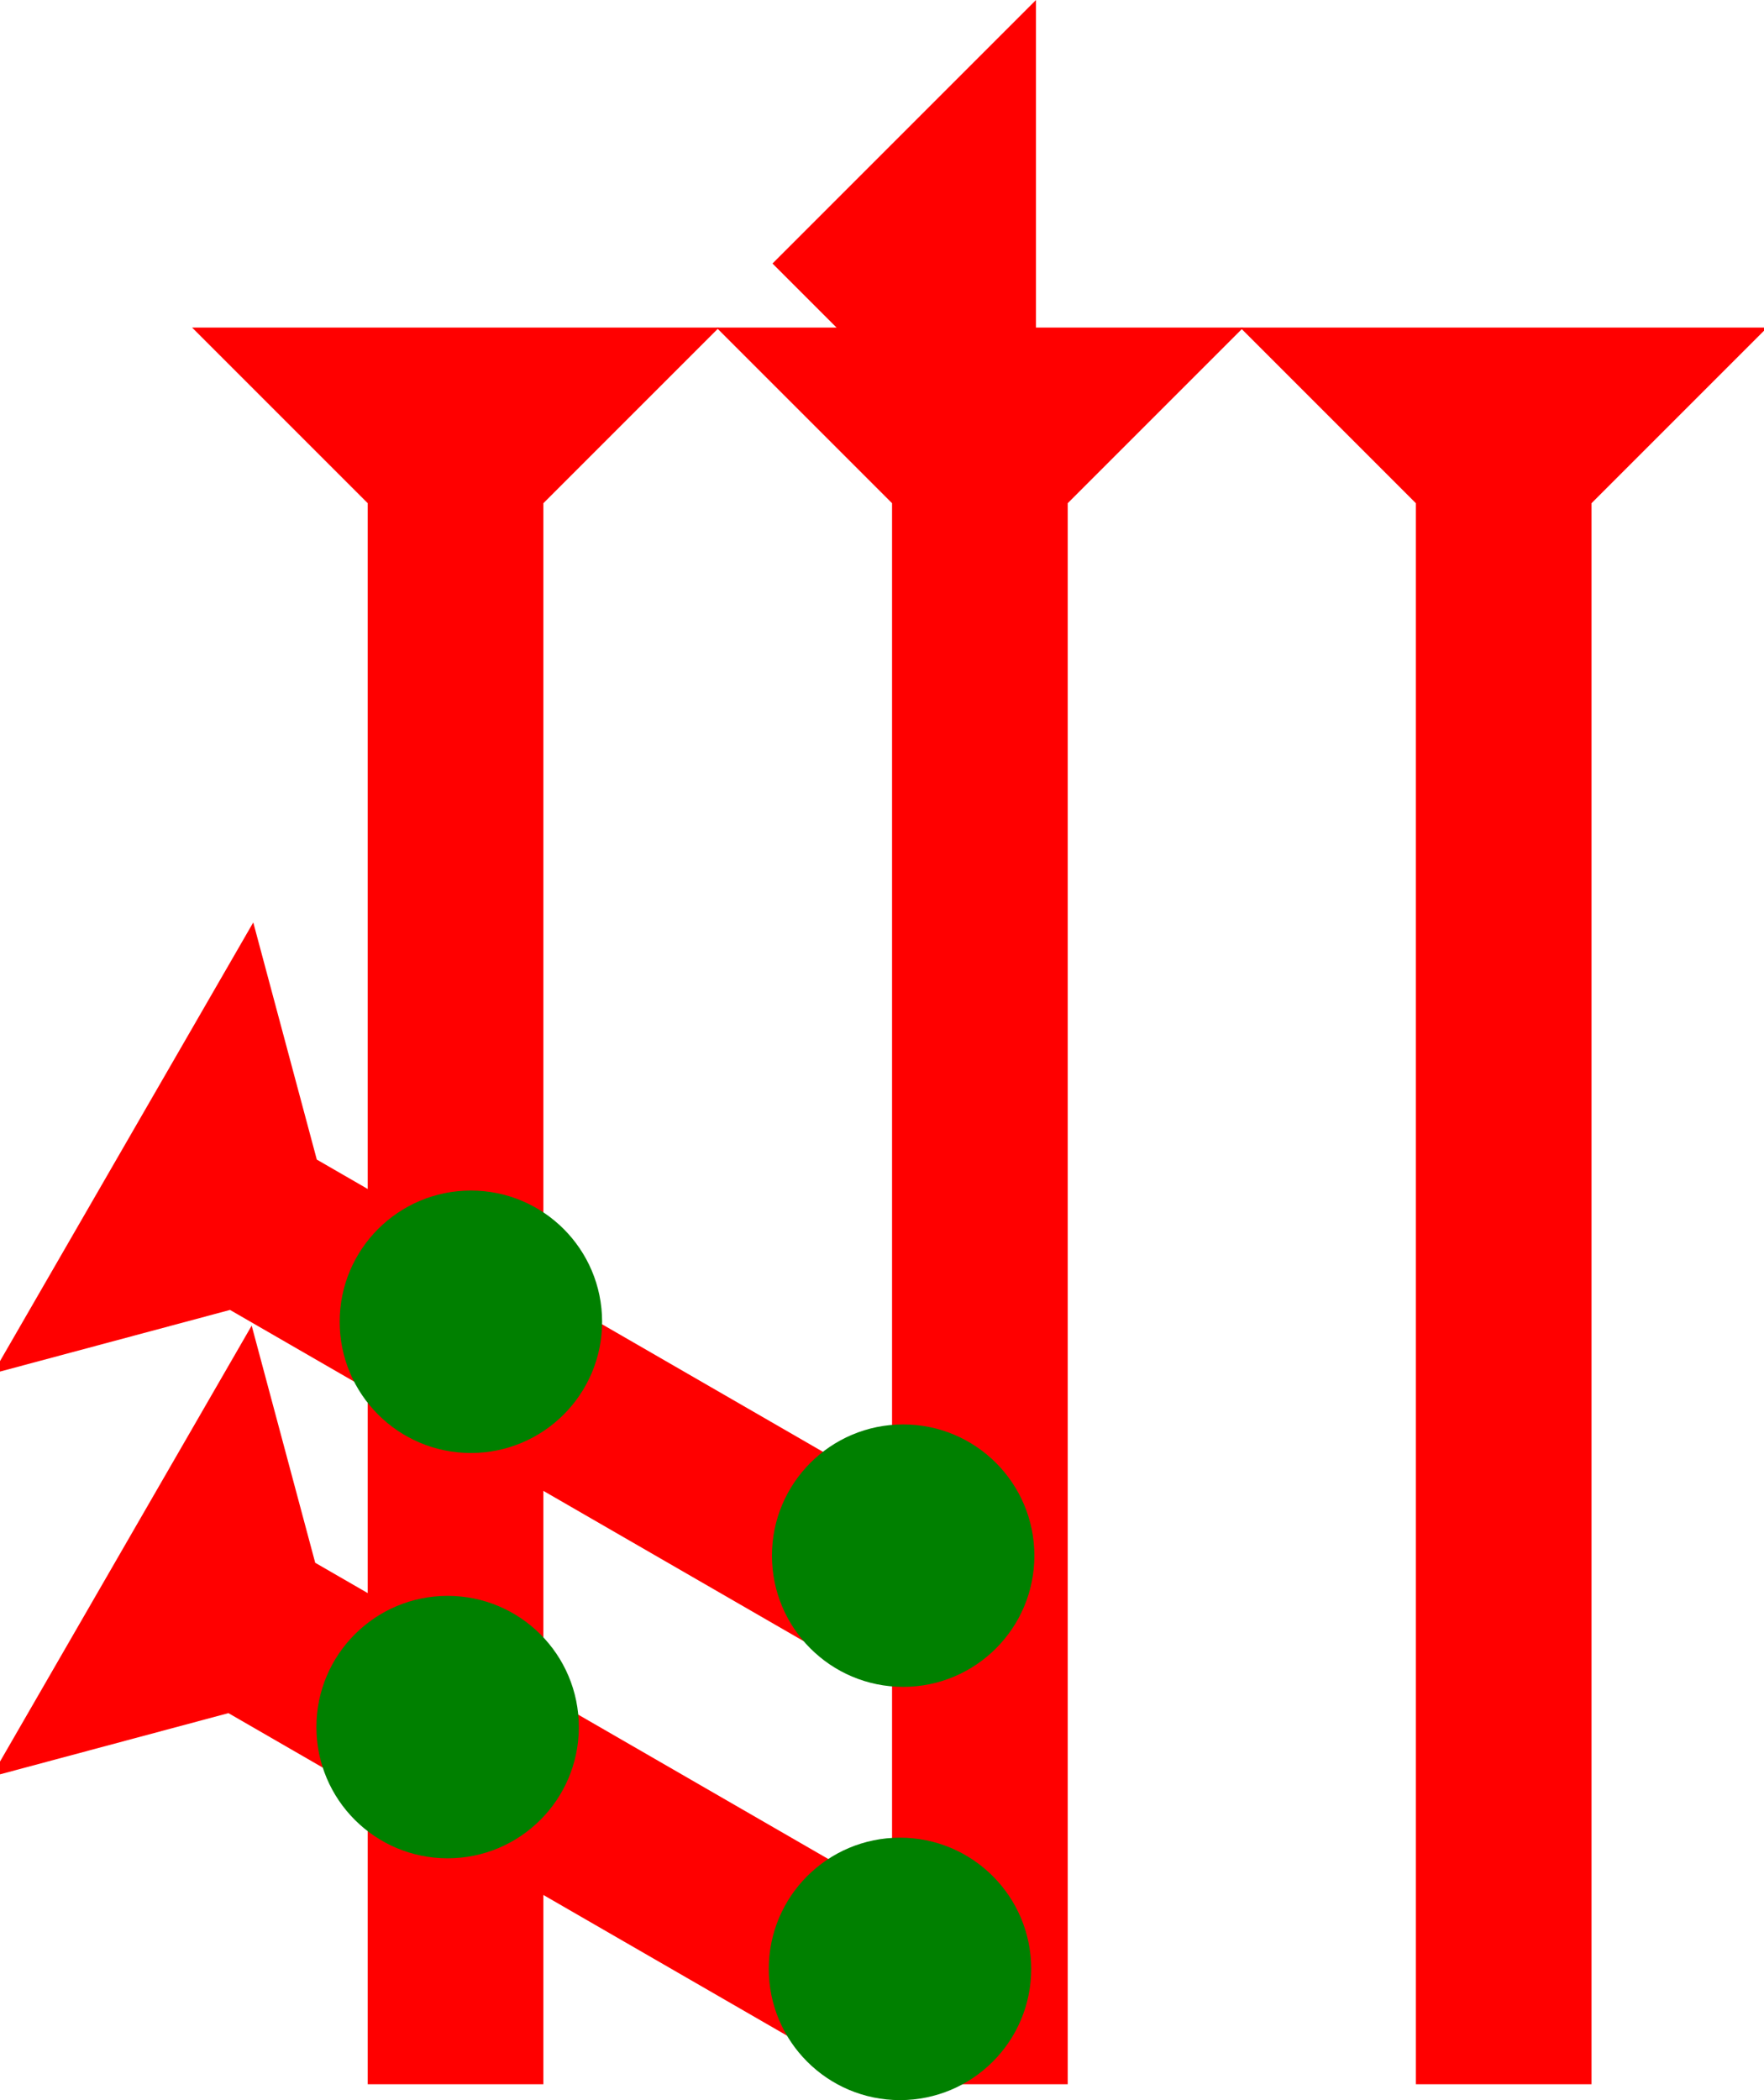 <?xml version="1.0" encoding="UTF-8" standalone="no"?>
<svg
   xmlns:dc="http://purl.org/dc/elements/1.1/"
   xmlns:cc="http://creativecommons.org/ns#"
   xmlns:rdf="http://www.w3.org/1999/02/22-rdf-syntax-ns#"
   xmlns:svg="http://www.w3.org/2000/svg"
   xmlns="http://www.w3.org/2000/svg"
   width="12.6"
   height="15"
   viewBox="0 0 3.334 3.969"
   version="1.1"
   id="svg8">
  <defs
     id="defs2" />
  <g
     id="layer1"
     transform="translate(-18.082,-7.04)">
    <g
       id="g1165"
       transform="matrix(0.083,0,0,0.083,18.445,7.659)">
      <title
         id="title1161">Down Vertical Mark, DV</title>
      <polygon
         points="4,40 4,4 0,0 12,0 8,4 8,40 "
         style="fill:#ff0000"
         id="polygon1163" />
    </g>
    <g
       id="g1230"
       transform="matrix(0.058,-0.058,0.058,0.058,15.262,10.183)">
      <title
         id="title1226">Right Down Diagonal Mark, RDD</title>
      <polygon
         points="8,20 4,20 4,4 0,0 12,0 8,4 "
         style="fill:#ff0000"
         id="polygon1228"
         transform="rotate(-15,109.977,-71.749)" />
    </g>
    <g
       id="g1275"
       transform="matrix(0.083,0,0,0.083,19.436,7.659)">
      <title
         id="title1271">Down Vertical Mark, DV</title>
      <polygon
         points="4,4 0,0 12,0 8,4 8,40 4,40 "
         style="fill:#ff0000"
         id="polygon1273" />
    </g>
    <g
       id="g1281"
       transform="matrix(0.083,0,0,0.083,20.426,7.659)">
      <title
         id="title1277">Down Vertical Mark, DV</title>
      <polygon
         points="4,40 4,4 0,0 12,0 8,4 8,40 "
         style="fill:#ff0000"
         id="polygon1279" />
    </g>
    <g
       id="g1287"
       transform="matrix(0.058,-0.058,0.058,0.058,15.265,9.421)">
      <title
         id="title1283">Right Down Diagonal Mark, RDD</title>
      <polygon
         points="0,0 12,0 8,4 8,20 4,20 4,4 "
         style="fill:#ff0000"
         id="polygon1285"
         transform="rotate(-15,109.977,-71.749)" />
    </g>
    <polygon
       points="0,6 6,0 6,12 "
       style="fill:#ff0000"
       id="polygon1301"
       transform="matrix(0.083,0,0,0.083,19.542,7.04)">
      <title
         id="title1315">Heel Mark, HE</title>
    </polygon>
    <circle
       style="fill:#008000;fill-rule:evenodd;stroke-width:0.083"
       id="path839"
       cx="18.928"
       cy="10.304"
       r="0.248">
      <title
         id="title1269">2 Cross Connector, 2C</title>
    </circle>
    <circle
       style="fill:#008000;fill-rule:evenodd;stroke-width:0.083"
       id="circle1319"
       cx="19.783"
       cy="10.761"
       r="0.248">
      <title
         id="title1317">Other 2 Touch Connector, O2T</title>
    </circle>
    <circle
       style="fill:#008000;fill-rule:evenodd;stroke-width:0.083"
       id="circle1323"
       cx="19.789"
       cy="9.98"
       r="0.248">
      <title
         id="title1321">Other 2 Touch Connector, O2T</title>
    </circle>
    <circle
       style="fill:#008000;fill-rule:evenodd;stroke-width:0.083"
       id="circle1327"
       cx="18.972"
       cy="9.538"
       r="0.248">
      <title
         id="title1325">2 Cross Connector, 2C</title>
    </circle>
  </g>
</svg>
